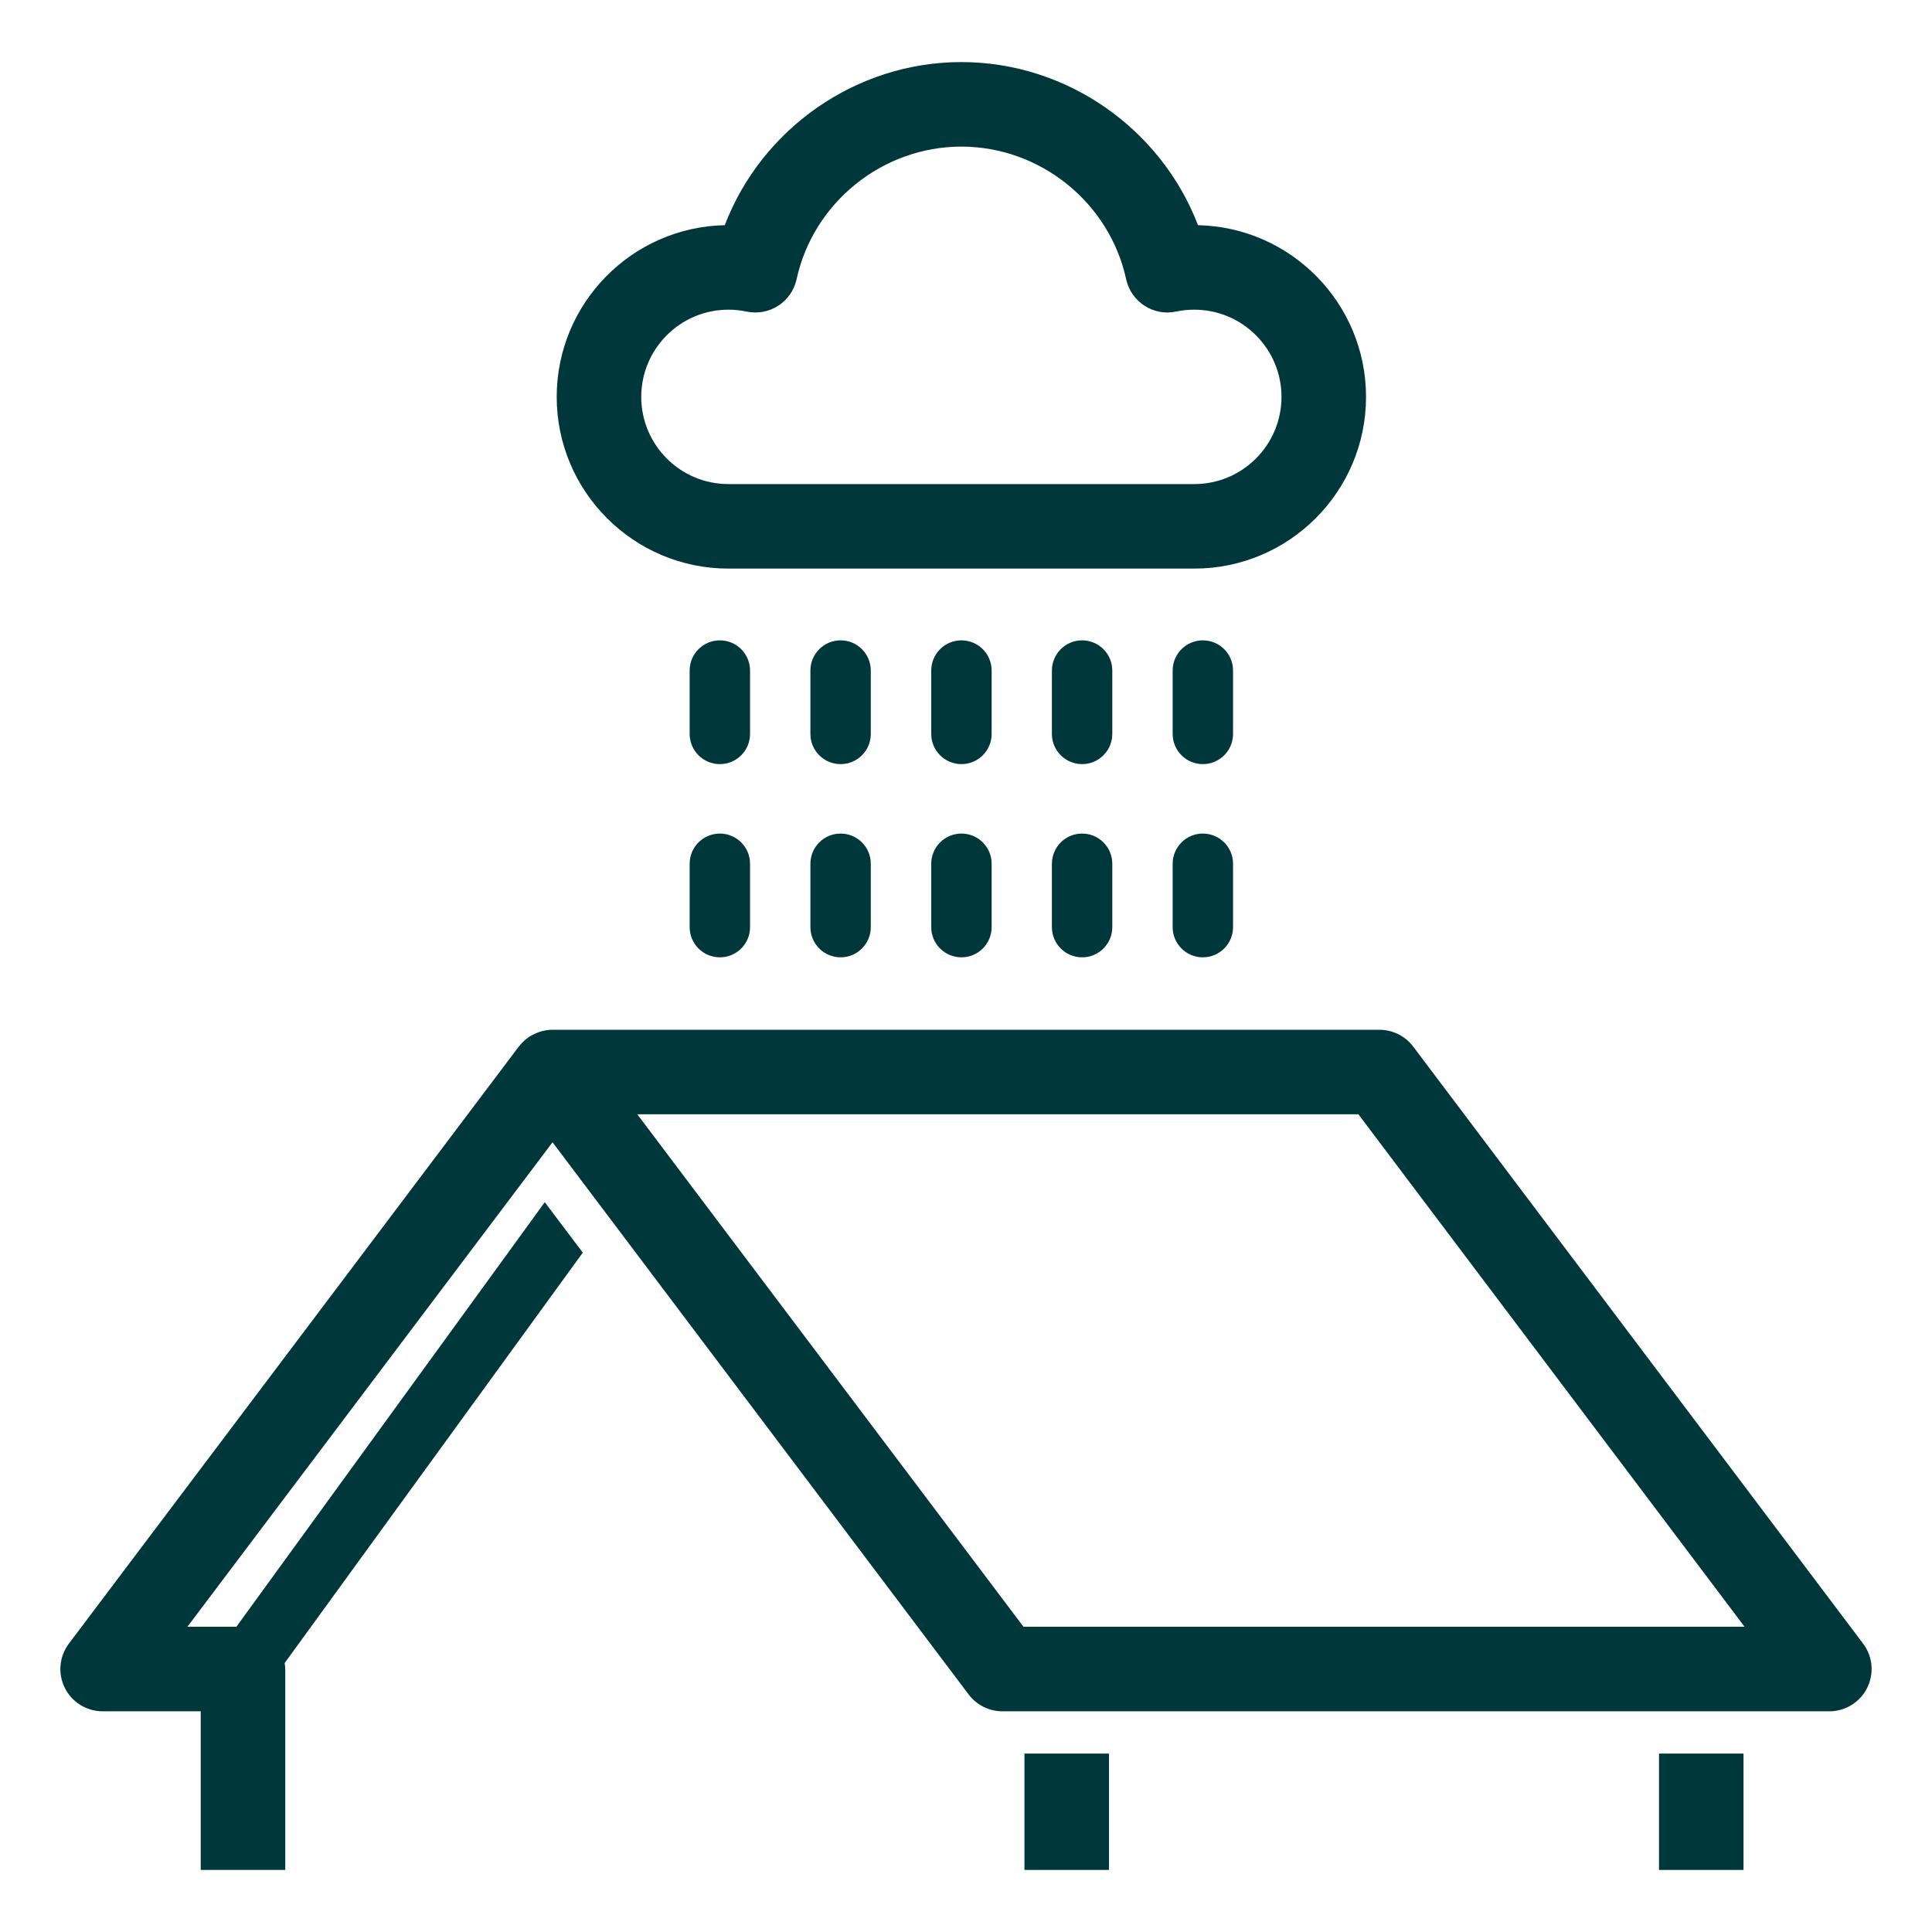 <svg width="86" height="86" viewBox="0 0 86 86" fill="none" xmlns="http://www.w3.org/2000/svg">
<path d="M33.387 29.848C33.387 29.105 32.785 28.504 32.043 28.504C31.301 28.504 30.699 29.105 30.699 29.848V32.67C30.699 33.412 31.301 34.014 32.043 34.014C32.785 34.014 33.387 33.412 33.387 32.67V29.848Z" fill="#00373A"/>
<path d="M32.043 37.105C31.301 37.105 30.699 37.706 30.699 38.448V41.271C30.699 42.013 31.301 42.614 32.043 42.614C32.785 42.614 33.387 42.013 33.387 41.271V38.448C33.387 37.706 32.785 37.105 32.043 37.105Z" fill="#00373A"/>
<path d="M38.762 29.848C38.762 29.105 38.16 28.504 37.418 28.504C36.676 28.504 36.074 29.105 36.074 29.848V32.67C36.074 33.412 36.676 34.014 37.418 34.014C38.16 34.014 38.762 33.412 38.762 32.67V29.848Z" fill="#00373A"/>
<path d="M37.418 37.105C36.676 37.105 36.074 37.706 36.074 38.448V41.271C36.074 42.013 36.676 42.614 37.418 42.614C38.16 42.614 38.762 42.013 38.762 41.271V38.448C38.762 37.706 38.16 37.105 37.418 37.105Z" fill="#00373A"/>
<path d="M44.141 29.848C44.141 29.105 43.539 28.504 42.797 28.504C42.055 28.504 41.453 29.105 41.453 29.848V32.67C41.453 33.412 42.055 34.014 42.797 34.014C43.539 34.014 44.141 33.412 44.141 32.67V29.848Z" fill="#00373A"/>
<path d="M42.797 37.105C42.055 37.105 41.453 37.706 41.453 38.448V41.271C41.453 42.013 42.055 42.614 42.797 42.614C43.539 42.614 44.141 42.013 44.141 41.271V38.448C44.141 37.706 43.539 37.105 42.797 37.105Z" fill="#00373A"/>
<path d="M49.512 29.848C49.512 29.105 48.91 28.504 48.168 28.504C47.426 28.504 46.824 29.105 46.824 29.848V32.67C46.824 33.412 47.426 34.014 48.168 34.014C48.91 34.014 49.512 33.412 49.512 32.67V29.848Z" fill="#00373A"/>
<path d="M48.168 37.105C47.426 37.105 46.824 37.706 46.824 38.448V41.271C46.824 42.013 47.426 42.614 48.168 42.614C48.91 42.614 49.512 42.013 49.512 41.271V38.448C49.512 37.706 48.91 37.105 48.168 37.105Z" fill="#00373A"/>
<path d="M54.887 29.848C54.887 29.105 54.285 28.504 53.543 28.504C52.801 28.504 52.199 29.105 52.199 29.848V32.67C52.199 33.412 52.801 34.014 53.543 34.014C54.285 34.014 54.887 33.412 54.887 32.67V29.848Z" fill="#00373A"/>
<path d="M53.543 37.105C52.801 37.105 52.199 37.706 52.199 38.448V41.271C52.199 42.013 52.801 42.614 53.543 42.614C54.285 42.614 54.887 42.013 54.887 41.271V38.448C54.887 37.706 54.285 37.105 53.543 37.105Z" fill="#00373A"/>
<path d="M32.422 25.31H53.163C57.379 25.31 60.807 21.882 60.807 17.666C60.807 13.506 57.467 10.111 53.327 10.024C51.684 5.733 47.489 2.763 42.792 2.763C38.098 2.763 33.904 5.733 32.262 10.024C28.122 10.109 24.781 13.505 24.781 17.666C24.781 21.882 28.209 25.31 32.422 25.31ZM32.422 13.785C32.7 13.785 32.971 13.813 33.227 13.868C34.246 14.084 35.239 13.441 35.459 12.429C36.205 9.008 39.288 6.526 42.792 6.526C46.298 6.526 49.384 9.008 50.129 12.429C50.349 13.441 51.346 14.088 52.361 13.867C52.62 13.812 52.883 13.785 53.163 13.785C55.303 13.785 57.044 15.526 57.044 17.667C57.044 19.807 55.303 21.548 53.163 21.548H32.422C30.283 21.548 28.544 19.807 28.544 17.667C28.544 15.526 30.283 13.785 32.422 13.785Z" fill="#00373A"/>
<path d="M45.602 78.058H49.364V83.237H45.602V78.058Z" fill="#00373A"/>
<path d="M73.848 78.058H77.61V83.237H73.848V78.058Z" fill="#00373A"/>
<path d="M82.933 73.163L62.907 46.588C62.552 46.116 61.995 45.839 61.405 45.839H24.595C24.395 45.839 24.201 45.873 24.017 45.933C23.989 45.942 23.962 45.953 23.935 45.963C23.855 45.993 23.777 46.029 23.702 46.069C23.678 46.082 23.655 46.093 23.632 46.106C23.54 46.161 23.453 46.224 23.371 46.294C23.352 46.31 23.334 46.33 23.315 46.347C23.248 46.41 23.185 46.477 23.128 46.549C23.116 46.563 23.103 46.574 23.092 46.588L3.066 73.163C2.637 73.732 2.567 74.496 2.885 75.134C3.203 75.773 3.855 76.176 4.568 76.176H8.935V83.237H12.698V74.295C12.698 74.203 12.683 74.116 12.671 74.028L25.942 55.759L24.25 53.514L10.522 72.413H8.342L24.595 50.846L43.118 75.427C43.474 75.899 44.03 76.176 44.621 76.176H81.431C82.144 76.176 82.796 75.772 83.114 75.134C83.433 74.496 83.363 73.732 82.933 73.163ZM45.559 72.413L28.368 49.601H60.467L77.657 72.413H45.559Z" fill="#00373A"/>
</svg>
